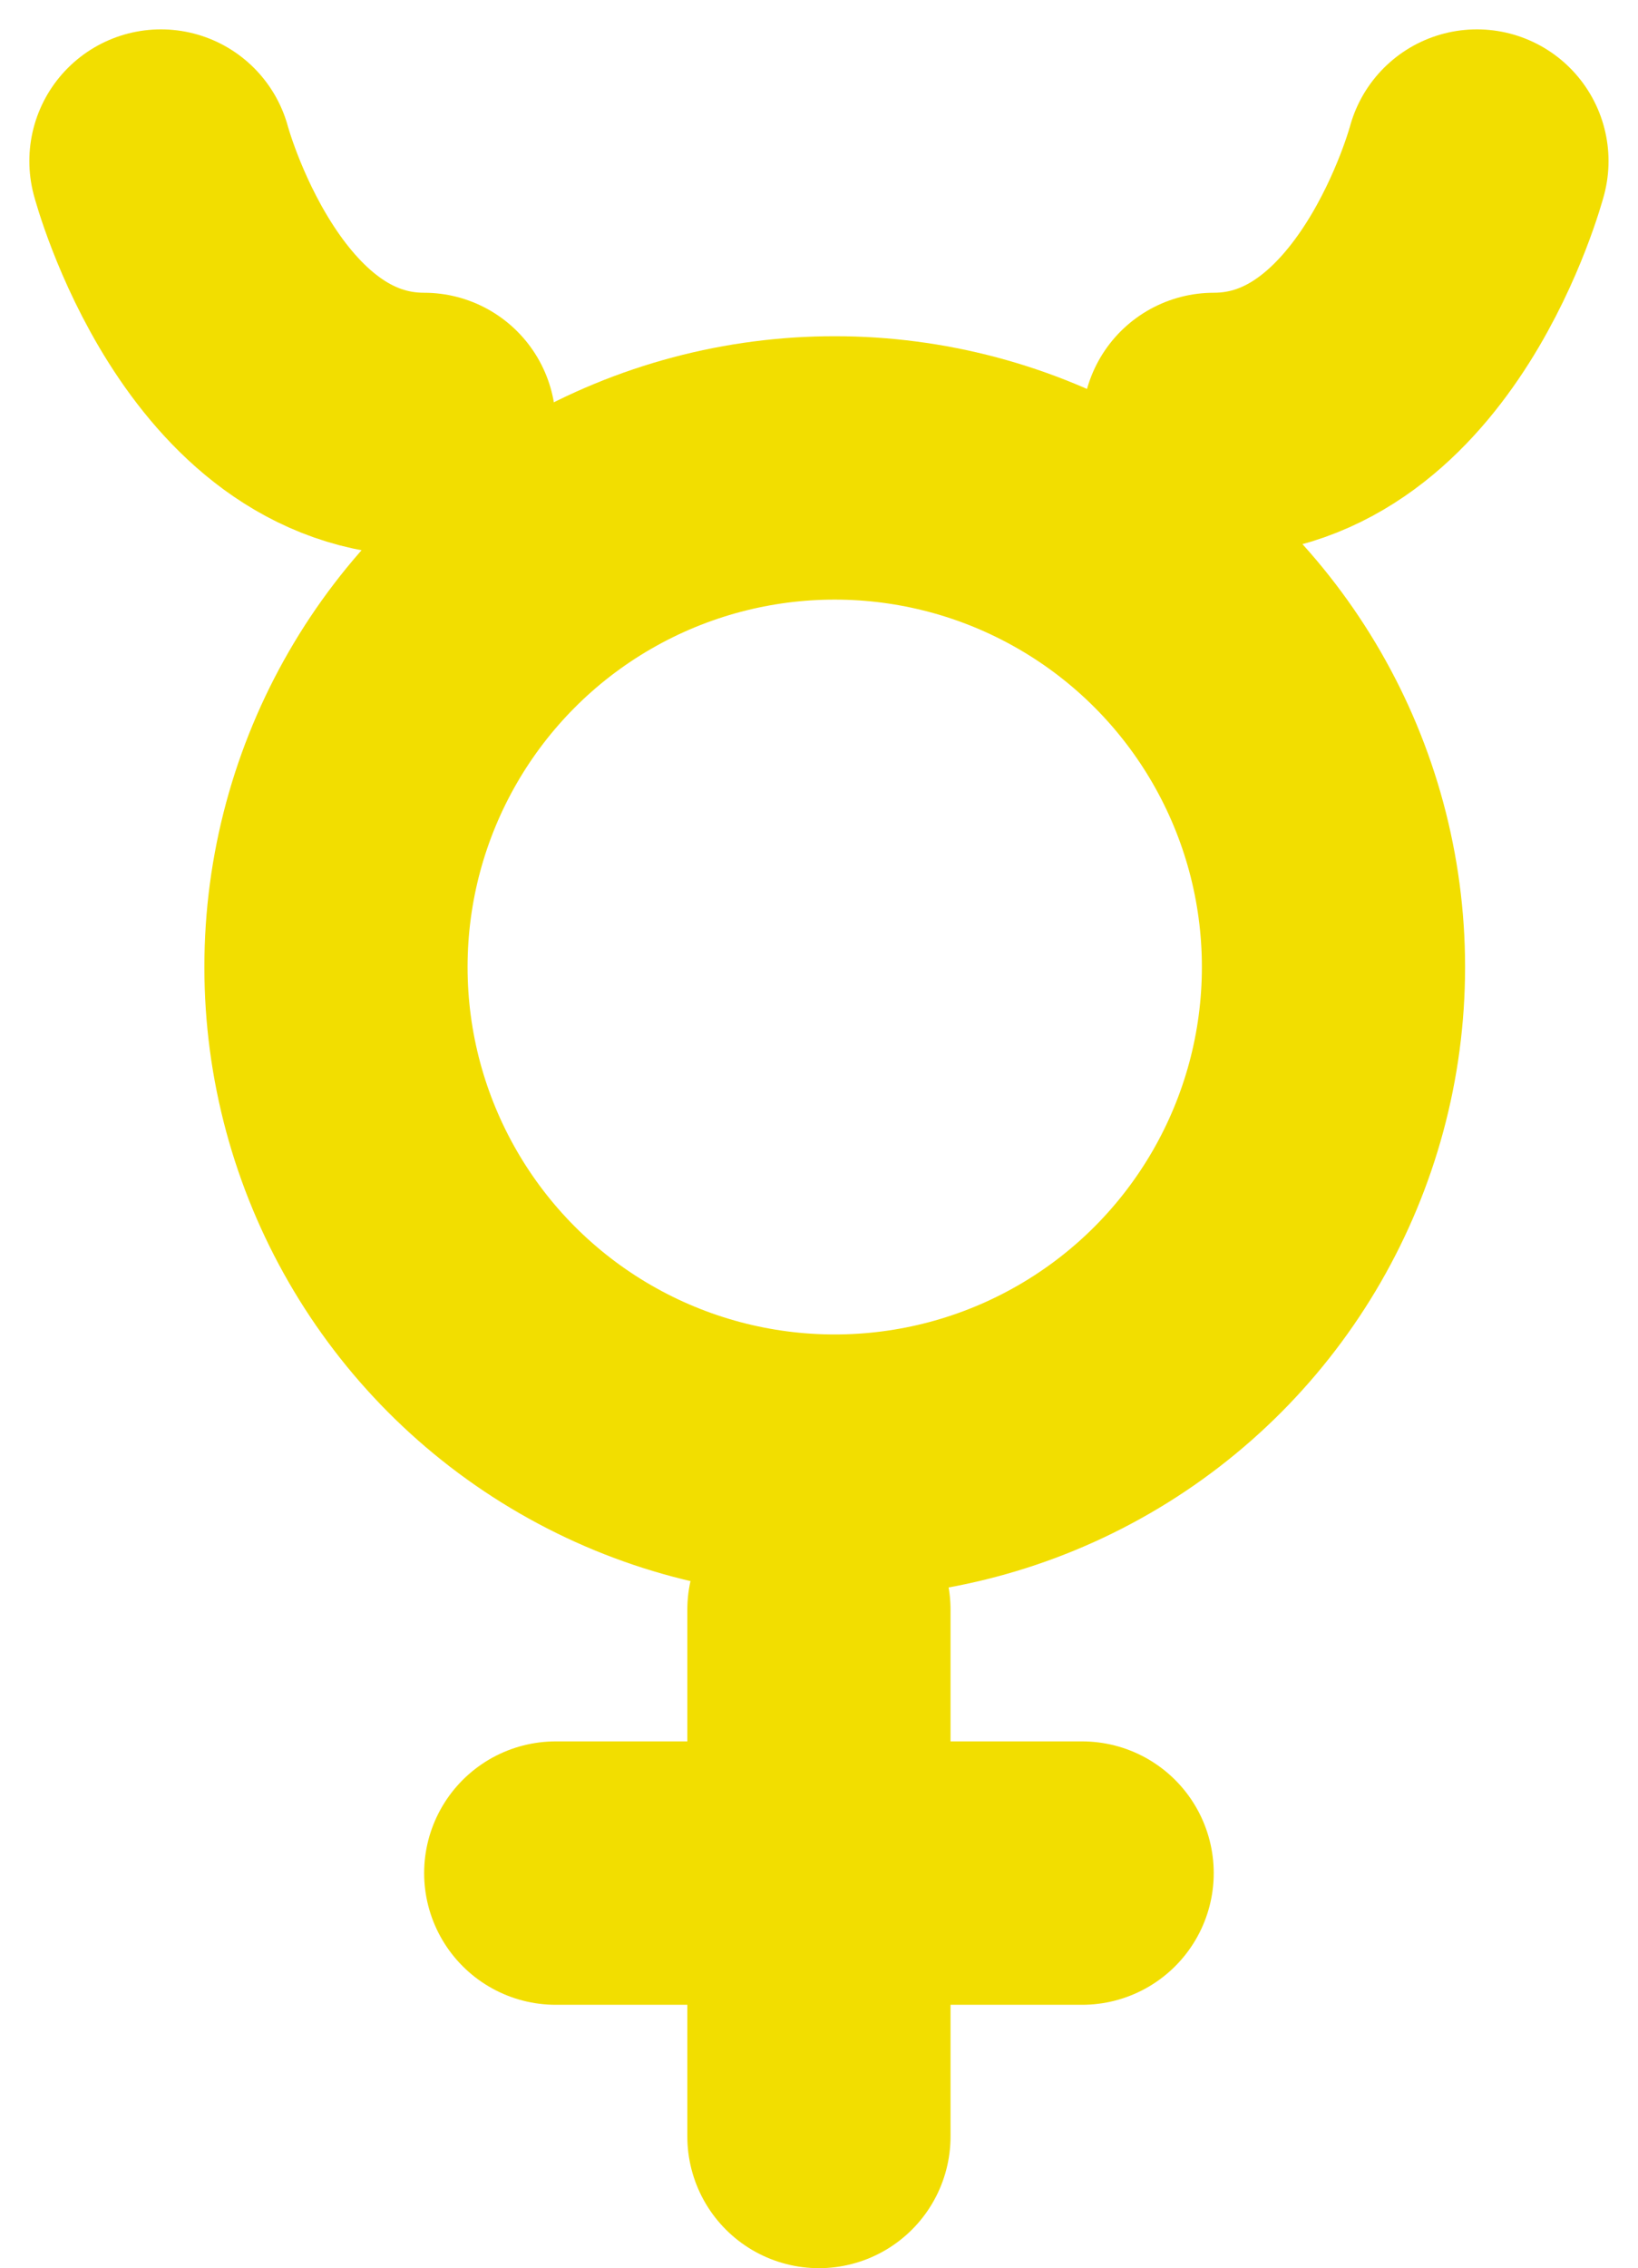 <svg xmlns="http://www.w3.org/2000/svg" width="12.447" height="17.223" viewBox="0 0 12.447 17.223">
  <g id="merkury_kopia" data-name="merkury kopia" transform="translate(-244.777 -569.777)">
    <circle id="Elipsa_7" data-name="Elipsa 7" cx="3.79" cy="3.79" r="3.79" transform="translate(247.33 573.33)" stroke-width="2" stroke="#f2de00" stroke-linecap="round" stroke-linejoin="round" fill="none"/>
    <line id="Kształt_11" data-name="Kształt 11" y1="4" transform="translate(251 582)" fill="none" stroke="#f2de00" stroke-linecap="round" stroke-linejoin="round" stroke-width="2"/>
    <line id="Kształt_12" data-name="Kształt 12" x2="4" transform="translate(249 584)" fill="none" stroke="#f2de00" stroke-linecap="round" stroke-linejoin="round" stroke-width="2"/>
    <path id="Kształt_13" data-name="Kształt 13" d="M246,571s.532,2,2,2" fill="none" stroke="#f2de00" stroke-linecap="round" stroke-linejoin="round" stroke-width="2"/>
    <path id="Kształt_13_kopia" data-name="Kształt 13 kopia" d="M256,571s-.532,2-2,2" fill="none" stroke="#f2de00" stroke-linecap="round" stroke-linejoin="round" stroke-width="2"/>
  </g>
</svg>
